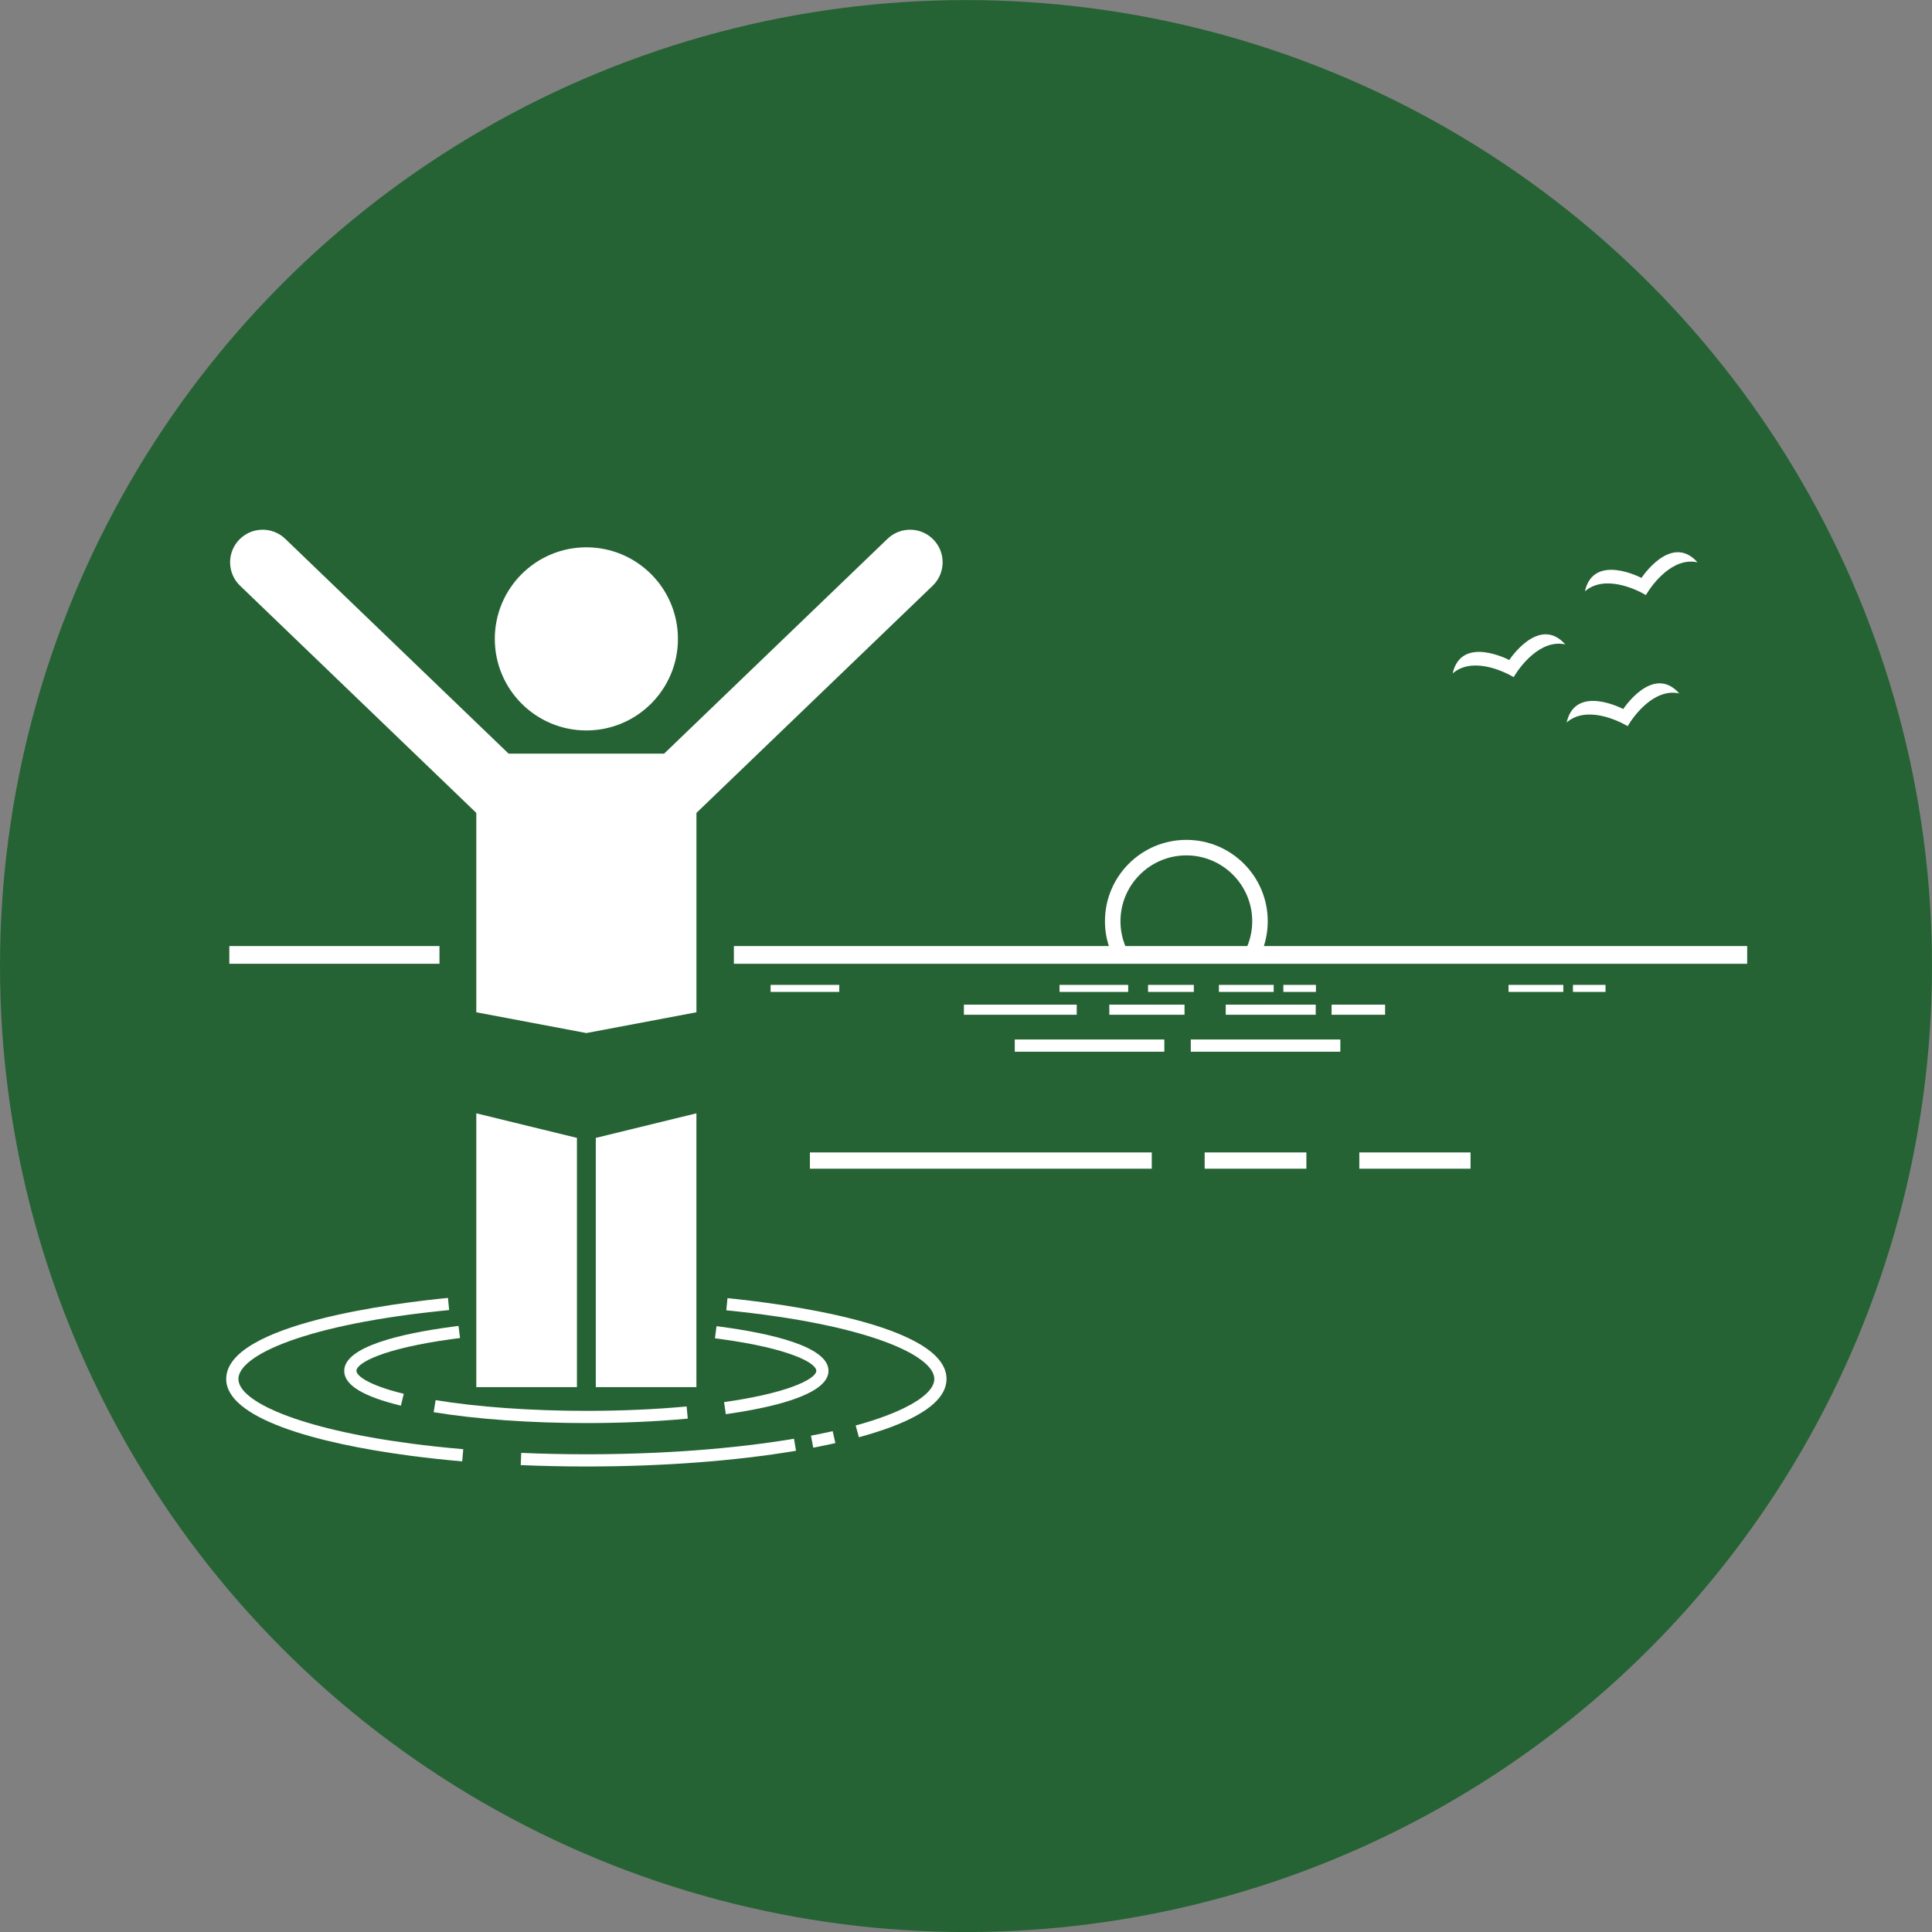 <?xml version="1.0" encoding="UTF-8"?>
<!-- Created with Inkscape (http://www.inkscape.org/) -->
<svg id="svg1933" width="116.63" height="116.63" version="1.1" viewBox="0 0 30.858 30.858" xmlns="http://www.w3.org/2000/svg" xmlns:cc="http://creativecommons.org/ns#" xmlns:dc="http://purl.org/dc/elements/1.1/" xmlns:rdf="http://www.w3.org/1999/02/22-rdf-syntax-ns#">
 <rect x="0" y="0" width="30.858" height="30.858" fill="#808080" stroke="none"/>
 <defs id="defs1927">
  <style id="style10671">.cls-1{fill:#000000;}</style>
 </defs>
 <g id="layer1" transform="translate(0 -266.14)">
  <circle id="path853-5" cx="15.429" cy="281.57" r="15.429" fill="#266334"/>
  <circle id="path853" cx="15.429" cy="281.57" r="0" fill="#031d44"/>
 </g>
 <g id="layer2">
  <g id="g34368" transform="matrix(.065 0 0 .065 3.613 8.461)" fill="#fff" stroke-width="4.047">
   <polygon id="polygon34304" points="86.182 149.44 61.454 143.4 61.454 210.68 86.182 210.68"/>
   <path id="path34306" d="m61.454 118.57 27.046 5.105 27.046-5.105v-48.99l58.041-55.818c3.185-3.063 3.284-8.127 0.222-11.312-3.063-3.184-8.128-3.283-11.312-0.221l-54.885 52.783h-38.224l-54.885-52.782c-3.184-3.063-8.249-2.964-11.312 0.221s-2.963 8.249 0.222 11.312l58.041 55.818z"/>
   <polygon id="polygon34308" points="115.54 143.4 90.817 149.44 90.817 210.68 115.54 210.68"/>
   <circle id="circle34310" cx="88.5" cy="26.819" r="22.5"/>
   <path id="path34312" d="m329.04 28.173c-6.482-7.295-13.765 3.842-13.765 3.842s-11.761-6.224-13.904 3.297c4.69-4.103 12.273-0.706 14.989 0.906 1.598-2.726 6.591-9.366 12.68-8.045z"/>
   <path id="path34314" d="m329.38 47.359c4.69-4.105 12.272-0.707 14.989 0.906 1.596-2.727 6.59-9.367 12.679-8.046-6.481-7.296-13.764 3.841-13.764 3.841s-11.763-6.223-13.904 3.299z"/>
   <path id="path34316" d="m348.85 16.048c1.596-2.727 6.588-9.368 12.68-8.045-6.482-7.298-13.765 3.84-13.765 3.84s-11.763-6.223-13.904 3.298c4.691-4.103 12.272-0.706 14.989 0.907z"/>
   <path id="path34318" d="m255.93 96.207c0-11.045-8.955-20-20-20-11.046 0-20 8.955-20 20 0 2.125 0.338 4.17 0.952 6.092h-92.134v4.352h248.99v-4.352h-118.76c0.614-1.922 0.952-3.967 0.952-6.092zm-36.189 4e-3c0-8.93 7.26-16.193 16.188-16.193 8.925 0 16.188 7.264 16.188 16.193 0 2.154-0.431 4.207-1.199 6.088h-29.979c-0.767-1.882-1.198-3.934-1.198-6.088z"/>
   <rect id="rect34320" x=".768" y="102.3" width="51.637" height="4.352"/>
   <path id="path34322" d="m57.085 195.64c-0.54 0.068-1.085 0.139-1.632 0.212-12.441 1.668-26.453 4.87-26.453 10.829 0 3.479 4.554 6.277 13.922 8.555l0.709-2.916c-9.182-2.231-11.631-4.595-11.631-5.639 0-1.889 6.295-5.452 23.453-7.801 0.654-0.09 1.319-0.178 2.005-0.264z"/>
   <path id="path34324" d="m88.5 219.51c8.71 0 17.092-0.366 24.913-1.09l-0.275-2.986c-7.73 0.714-16.02 1.076-24.638 1.076-13.549 0-26.702-0.935-37.037-2.632l-0.486 2.961c10.491 1.722 23.817 2.671 37.523 2.671z"/>
   <path id="path34326" d="m120.1 198.68c0.491 0.063 0.969 0.127 1.443 0.192 17.172 2.35 23.455 5.922 23.455 7.8 0 0.977-1.787 2.465-6.079 4-3.608 1.29-8.985 2.612-16.577 3.69l0.422 2.971c8.552-1.214 18.319-3.281 22.779-6.661 1.544-1.17 2.456-2.496 2.456-4 0-5.976-14.135-9.176-26.455-10.829-0.356-0.048-0.71-0.095-1.063-0.14z"/>
   <path id="path34328" d="m57.99 228.92 0.256-2.988c-4.543-0.389-8.815-0.854-12.812-1.382-27.913-3.684-42.434-10.429-42.434-15.87 0-5.731 16.204-13.477 51.781-16.936l-0.291-2.986c-12.782 1.243-54.49 6.352-54.49 19.922 0 9.582 21.694 15.772 45.434 18.884 4.159 0.545 8.378 0.998 12.556 1.356z"/>
   <path id="path34330" d="m88.5 227.18c-5.374 0-10.759-0.114-16.003-0.34l-0.129 2.998c5.287 0.227 10.715 0.342 16.132 0.342 18.66 0 36.474-1.335 51.515-3.86l-0.496-2.959c-14.88 2.498-32.522 3.819-51.019 3.819z"/>
   <path id="path34332" d="m143.69 222.61 0.561 2.947c1.875-0.357 3.702-0.735 5.434-1.126l-0.66-2.926c-1.699 0.382-3.493 0.755-5.335 1.105z"/>
   <path id="path34334" d="m123.18 188.82-0.297 2.984c35.119 3.497 51.115 11.197 51.115 16.872 0 2.299-2.588 4.746-7.232 7.049-3.139 1.557-7.209 3.048-12.089 4.38l0.791 2.895c4.452-1.216 8.22-2.521 11.298-3.911 6.799-3.07 10.232-6.555 10.232-10.413 0-13.455-41.193-18.6-53.818-19.856z"/>
   <polygon id="polygon34336" points="215.77 113.57 221.64 113.57 221.64 111.84 215.77 111.84 204.77 111.84 204.77 113.57"/>
   <rect id="rect34338" x="133.77" y="111.84" width="16.875" height="1.726"/>
   <rect id="rect34340" x="243.93" y="111.84" width="13.458" height="1.726"/>
   <polygon id="polygon34342" points="265.77 111.84 259.77 111.84 259.77 113.57 265.77 113.57 267.77 113.57 267.77 111.84"/>
   <rect id="rect34344" x="315.1" y="111.84" width="13.458" height="1.726"/>
   <rect id="rect34346" x="330.93" y="111.84" width="8" height="1.726"/>
   <rect id="rect34348" x="226.52" y="111.84" width="11.25" height="1.726"/>
   <rect id="rect34350" x="181.27" y="116.7" width="27.723" height="2.48"/>
   <polygon id="polygon34352" points="265.77 116.7 245.61 116.7 245.61 117.68 245.61 119.18 267.72 119.18 267.72 116.7"/>
   <rect id="rect34354" x="271.62" y="116.7" width="13.143" height="2.48"/>
   <polygon id="polygon34356" points="235.48 117.68 235.48 116.7 217 116.7 217 117.68 217 119.18 235.48 119.18"/>
   <rect id="rect34358" x="193.77" y="125.26" width="36.75" height="3"/>
   <rect id="rect34360" x="237.02" y="125.26" width="36.75" height="3"/>
   <rect id="rect34362" x="143.43" y="153.01" width="84" height="4"/>
   <rect id="rect34364" x="278.43" y="153.01" width="27.333" height="4"/>
   <rect id="rect34366" x="240.43" y="153.01" width="25" height="4"/>
  </g>
 </g>
</svg>
